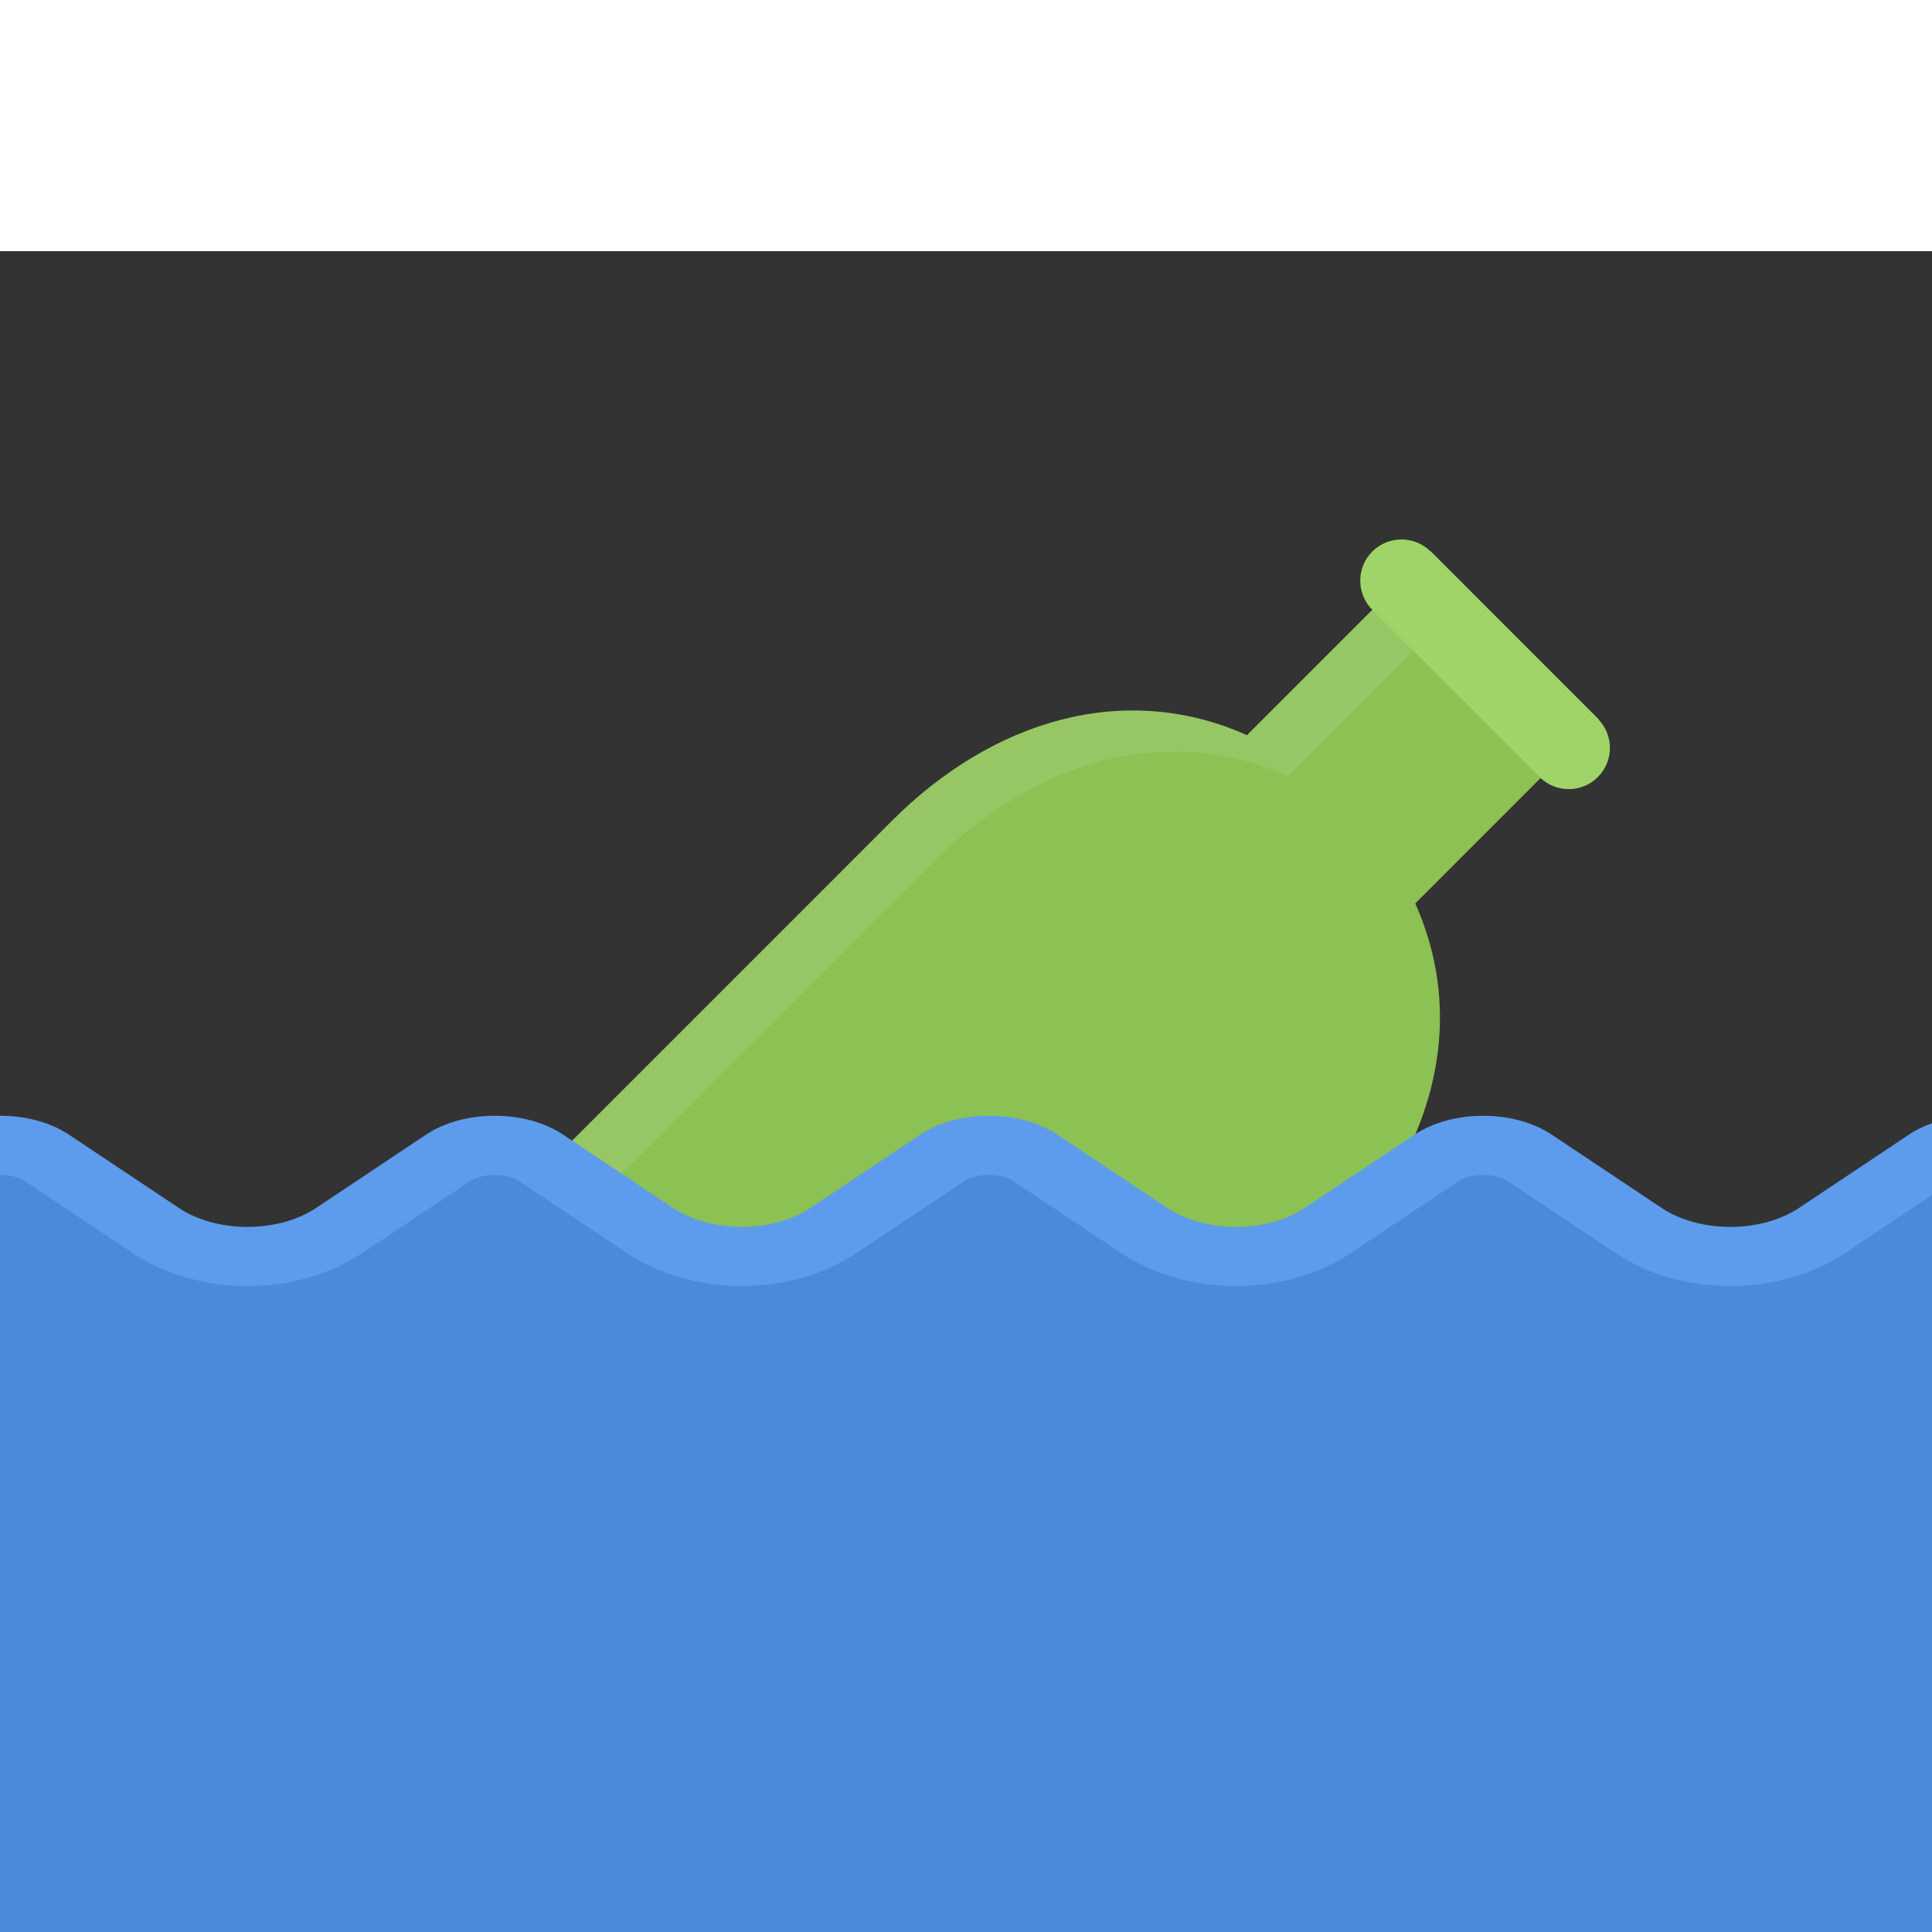 <svg height="223px" width="223px" version="1.1" id="Layer_1" xmlns="http://www.w3.org/2000/svg" xmlns:xlink="http://www.w3.org/1999/xlink" viewBox="0 0 500 370" xml:space="preserve" fill="#ffffff"><rect x="0" y="0" width="500" height="370" fill="#333333" stroke="none"/><g id="SVGRepo_bgCarrier" stroke-width="0"></g><g id="SVGRepo_tracerCarrier" stroke-linecap="round" stroke-linejoin="round" stroke="#CCCCCC" stroke-width="7.163"></g><g id="SVGRepo_iconCarrier"> <path style="fill:#8CC153;" d="M366.267,168.811l47.562-47.579l-43.55-43.55l-47.563,47.579 c-31.683-14.163-65.816-3.888-91.824,22.111l-55.355,55.37l-23.048,23.047l-13.07,13.054c-2.405,2.405-2.405,6.309,0,8.713 l104.542,104.559c2.405,2.404,6.309,2.404,8.713,0l13.07-13.086l23.039-23.048l55.371-55.339 C370.154,234.628,380.429,200.493,366.267,168.811z"></path> <g style="opacity:0.1;"> <path d="M150.077,249.509l13.07-13.07l23.048-23.047l55.363-55.355c25.999-25.999,60.125-36.273,91.825-22.126l47.562-47.563 L370.28,77.683l-47.563,47.579c-31.683-14.163-65.816-3.888-91.824,22.111l-55.356,55.369l-23.048,23.047l-13.07,13.054 c-2.405,2.405-2.405,6.309,0,8.713l10.657,10.665C147.672,255.817,147.672,251.929,150.077,249.509z"></path> </g> <path style="fill:#A0D468;" d="M413.518,121.028l-43.285-43.3c-4.153-4.154-10.899-4.154-15.084,0 c-4.153,4.169-4.153,10.915,0,15.084l43.3,43.285c2.078,2.092,4.811,3.123,7.543,3.123c2.717,0,5.465-1.03,7.526-3.123 C417.687,131.943,417.687,125.198,413.518,121.028z"></path> <path style="fill:#5D9CEC;" d="M0.001,245.09c0.031,0,0.055,0,0.086,0c3.139,0,5.239,0.843,5.91,1.296l28.482,18.988 c8.182,5.449,18.683,8.447,29.567,8.447c10.883,0,21.377-2.998,29.559-8.447l28.482-18.988c0.679-0.453,2.779-1.296,5.918-1.296 c3.139,0,5.239,0.843,5.91,1.296l28.482,18.988c8.182,5.449,18.683,8.447,29.567,8.447s21.377-2.998,29.559-8.447l28.482-18.988 c0.671-0.453,2.779-1.296,5.918-1.296c3.139,0,5.238,0.843,5.91,1.296l28.482,18.988c8.182,5.449,18.676,8.447,29.574,8.447 c10.868,0,21.361-2.998,29.544-8.447l28.481-18.988c0.688-0.453,2.779-1.296,5.934-1.296c3.123,0,5.231,0.843,5.902,1.296 l28.482,18.988c8.182,5.449,18.676,8.447,29.574,8.447c10.868,0,21.361-2.998,29.544-8.447l28.481-18.988 c0.688-0.453,2.748-1.28,5.84-1.296v-21.33c-6.402,0.031-12.804,1.655-17.66,4.888l-28.467,18.987 c-4.887,3.248-11.32,4.888-17.738,4.888c-6.434,0-12.867-1.64-17.754-4.888l-28.467-18.987c-4.887-3.264-11.32-4.888-17.738-4.888 c-6.434,0-12.867,1.624-17.754,4.888l-28.467,18.987c-4.887,3.248-11.32,4.888-17.738,4.888c-6.434,0-12.867-1.64-17.738-4.888 l-28.482-18.987c-4.887-3.264-11.32-4.888-17.746-4.888c-6.433,0-12.867,1.624-17.739,4.888l-28.481,18.987 c-4.88,3.248-11.313,4.888-17.739,4.888c-6.434,0-12.867-1.64-17.739-4.888l-28.481-18.987c-4.88-3.264-11.313-4.888-17.739-4.888 c-6.434,0-12.867,1.624-17.739,4.888l-28.481,18.987c-4.88,3.248-11.313,4.888-17.739,4.888c-6.434,0-12.867-1.64-17.739-4.888 l-28.482-18.987c-4.879-3.264-11.313-4.888-17.738-4.888c-0.031,0-0.055,0-0.086,0v21.33H0.001z"></path> <g> <path style="fill:#4A89DC;" d="M477.352,259.378c-8.183,5.449-18.676,8.447-29.544,8.447c-10.898,0-21.393-2.998-29.574-8.447 l-28.482-18.988c-0.671-0.453-2.779-1.296-5.902-1.296c-3.154,0-5.246,0.843-5.934,1.296l-28.481,18.988 c-8.183,5.449-18.676,8.447-29.544,8.447c-10.898,0-21.393-2.998-29.574-8.447l-28.482-18.988c-0.672-0.453-2.771-1.296-5.91-1.296 s-5.247,0.843-5.918,1.296l-28.482,18.988c-8.182,5.449-18.675,8.447-29.559,8.447s-21.385-2.998-29.567-8.447l-28.482-18.988 c-0.671-0.453-2.771-1.296-5.91-1.296s-5.239,0.843-5.918,1.296l-28.482,18.988c-8.182,5.449-18.676,8.447-29.559,8.447 c-10.884,0-21.385-2.998-29.567-8.447L5.997,240.39c-0.671-0.453-2.771-1.296-5.91-1.296c-0.031,0-0.055,0-0.086,0v197.967h511.672 V239.094c-3.092,0.016-5.152,0.843-5.84,1.296L477.352,259.378z"></path> <path style="fill:#4A89DC;" d="M0.001,223.76L0.001,223.76c0.008,0,0.008,0,0.016,0H0.001z"></path> </g> </g></svg>